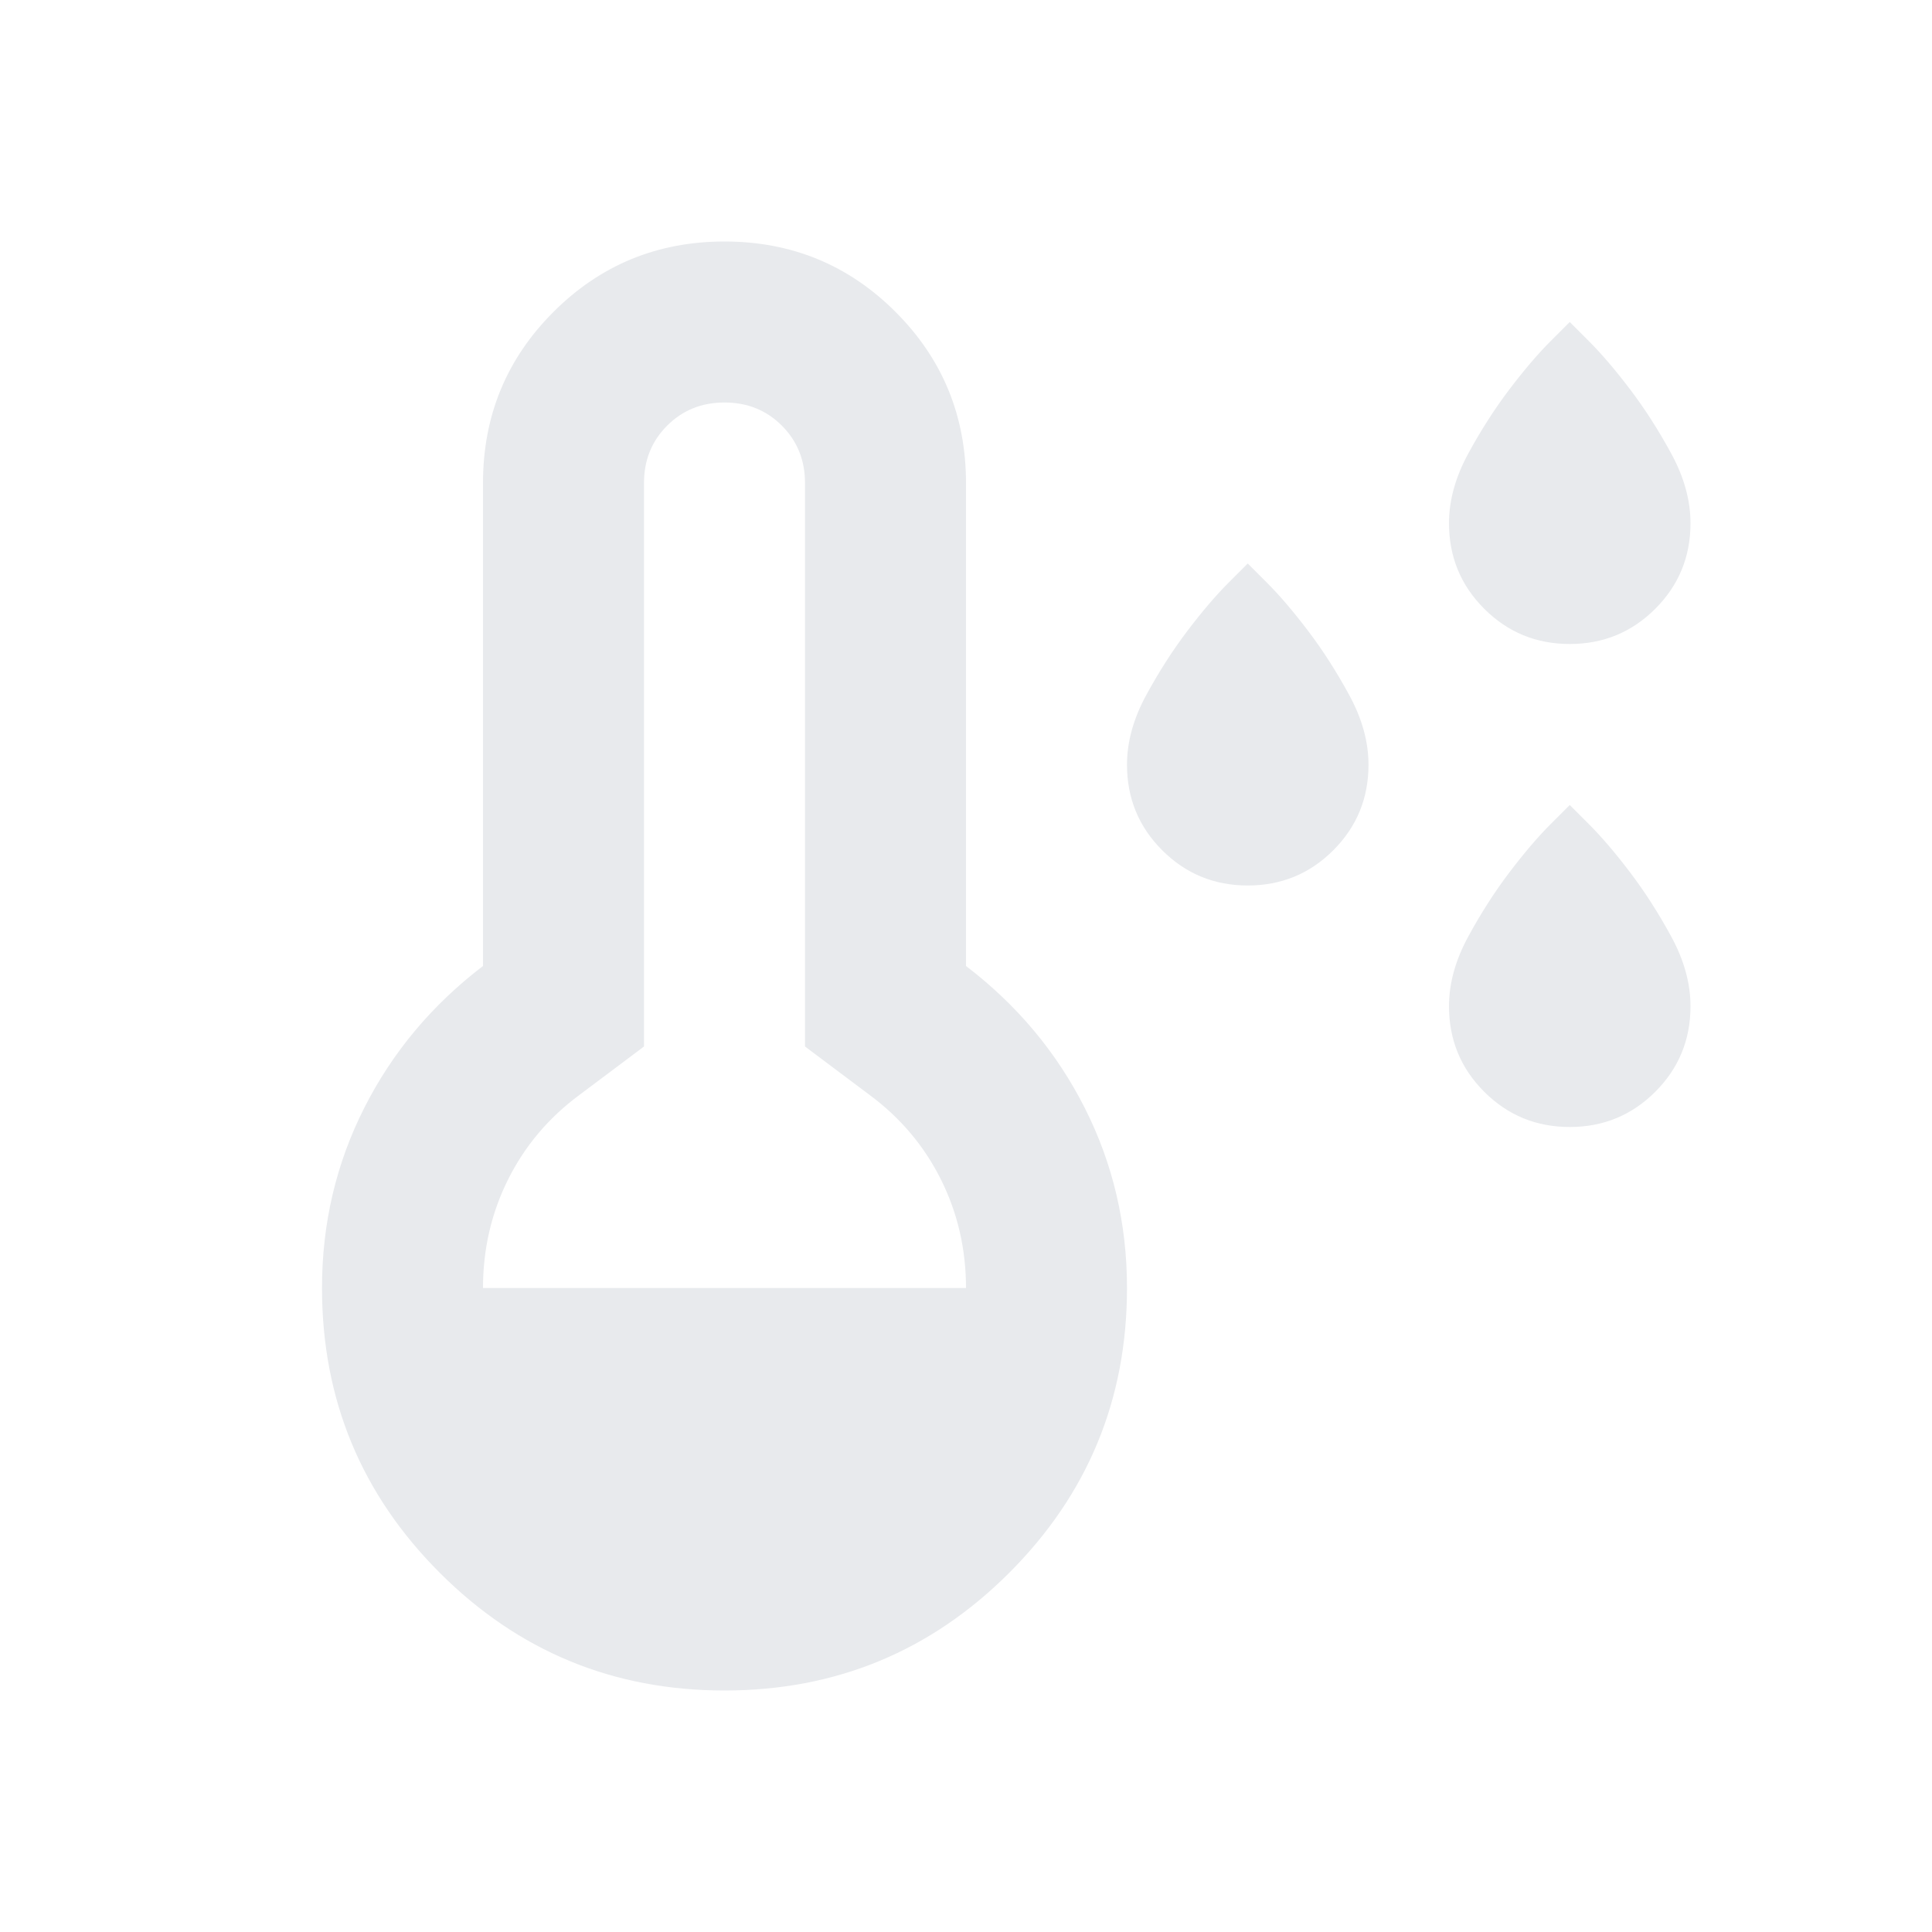 <svg xmlns="http://www.w3.org/2000/svg" height="24px" viewBox="0 -960 960 960" width="24px" fill="#e8eaed"><path d="M620-520q-25 0-42.5-17.5T560-580q0-17 9.5-34.5t20.5-32q11-14.5 20.5-24l9.5-9.5 9.5 9.5q9.5 9.5 20.5 24t20.5 32Q680-597 680-580q0 25-17.5 42.5T620-520Zm160-120q-25 0-42.5-17.5T720-700q0-17 9.5-34.5t20.5-32q11-14.5 20.5-24l9.5-9.5 9.5 9.5q9.5 9.5 20.5 24t20.5 32Q840-717 840-700q0 25-17.5 42.5T780-640Zm0 240q-25 0-42.5-17.5T720-460q0-17 9.5-34.5t20.5-32q11-14.5 20.5-24l9.5-9.5 9.5 9.5q9.5 9.5 20.5 24t20.5 32Q840-477 840-460q0 25-17.5 42.5T780-400ZM360-120q-83 0-141.5-58.5T160-320q0-48 21-89.5t59-70.5v-240q0-50 35-85t85-35q50 0 85 35t35 85v240q38 29 59 70.5t21 89.5q0 83-58.5 141.5T360-120ZM240-320h240q0-29-12.5-54T432-416l-32-24v-280q0-17-11.5-28.5T360-760q-17 0-28.5 11.5T320-720v280l-32 24q-23 17-35.5 42T240-320Z"/></svg>